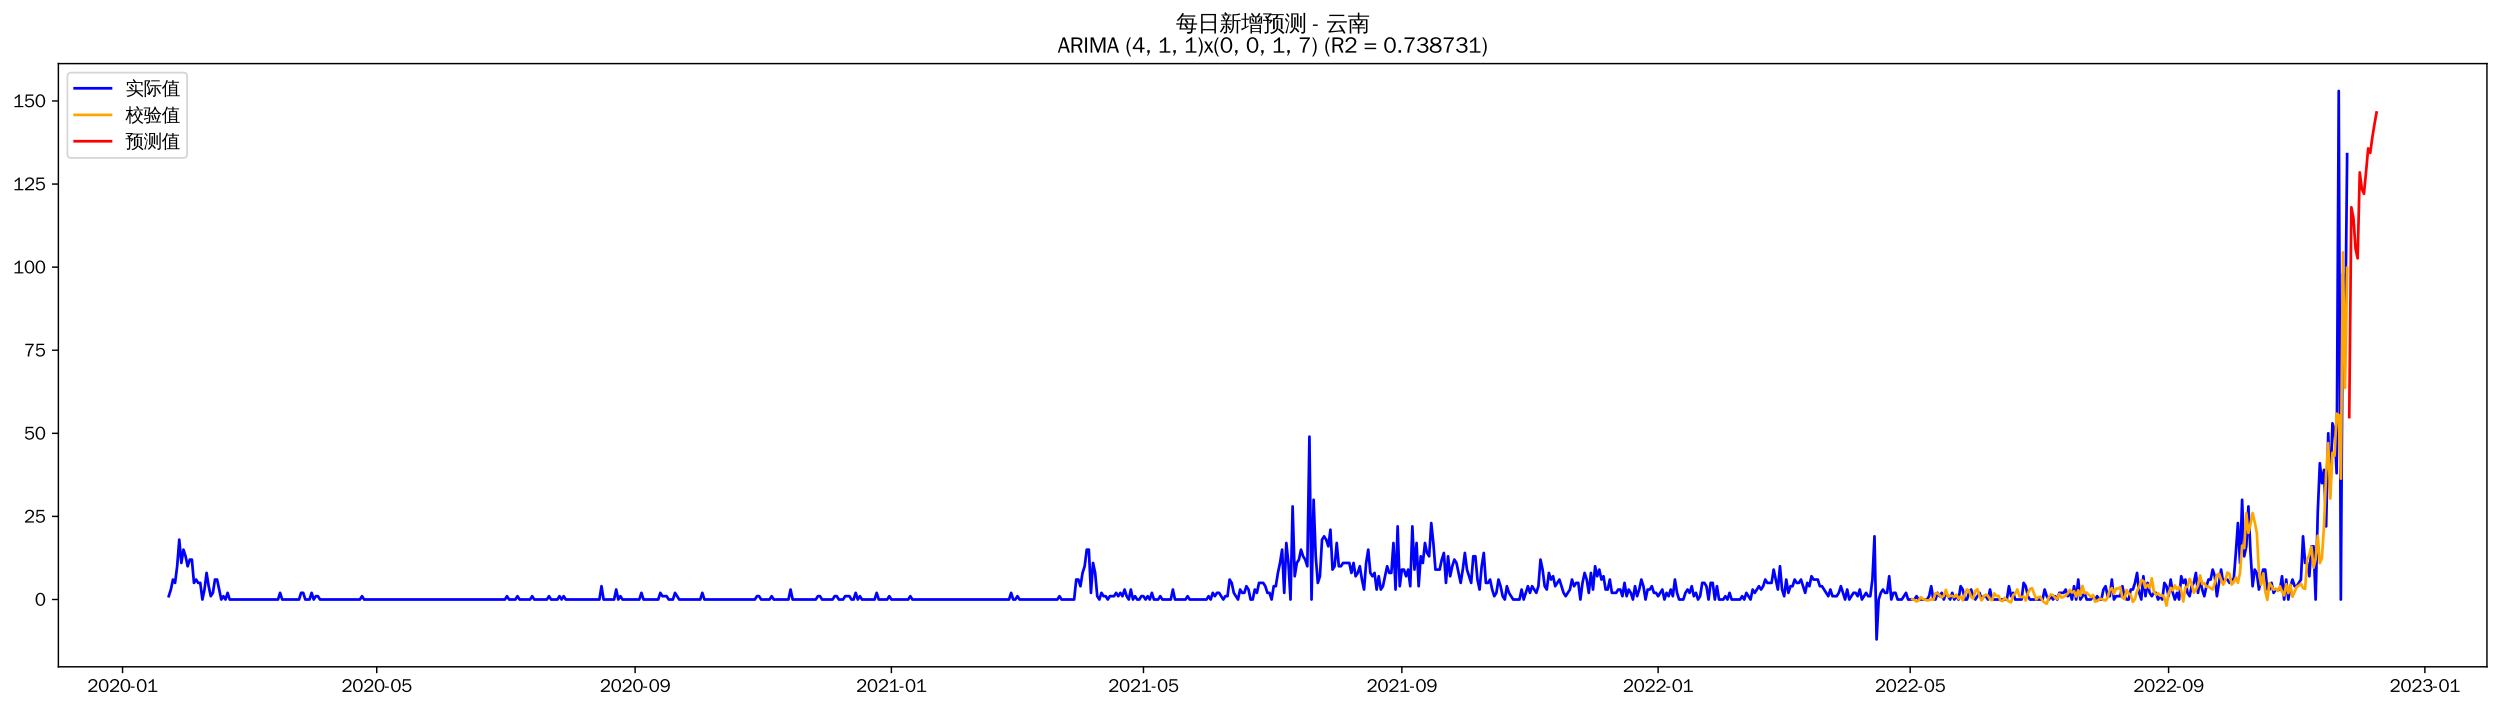 <?xml version="1.0" encoding="utf-8" standalone="no"?>
<!DOCTYPE svg PUBLIC "-//W3C//DTD SVG 1.1//EN"
  "http://www.w3.org/Graphics/SVG/1.1/DTD/svg11.dtd">
<svg xmlns:xlink="http://www.w3.org/1999/xlink" width="1378.591pt" height="390.418pt" viewBox="0 0 1378.591 390.418" xmlns="http://www.w3.org/2000/svg" version="1.1">
 <defs>
  <style type="text/css">*{stroke-linejoin: round; stroke-linecap: butt}</style>
 </defs>
 <g id="figure_1">
  <g id="patch_1">
   <path d="M 0 390.418 
L 1378.591 390.418 
L 1378.591 -0 
L 0 -0 
z
" style="fill: #ffffff"/>
  </g>
  <g id="axes_1">
   <g id="patch_2">
    <path d="M 32.191 367.701 
L 1371.391 367.701 
L 1371.391 35.061 
L 32.191 35.061 
z
" style="fill: #ffffff"/>
   </g>
   <g id="matplotlib.axis_1">
    <g id="xtick_1">
     <g id="line2d_1">
      <defs>
       <path id="mc25a52c28c" d="M 0 0 
L 0 3.5 
" style="stroke: #000000; stroke-width: 0.8"/>
      </defs>
      <g>
       <use xlink:href="#mc25a52c28c" x="67.579" y="367.701" style="stroke: #000000; stroke-width: 0.8"/>
      </g>
     </g>
     <g id="text_1">
      <!-- 2020-01 -->
      <g transform="translate(48.089 381.557)scale(0.1 -0.1)">
       <defs>
        <path id="WenQuanYiZenHei-32" d="M 3488 0 
L 369 0 
L 369 456 
L 2150 1850 
Q 2931 2463 2931 3144 
Q 2931 3619 2488 3863 
Q 2231 4013 1931 4013 
Q 1425 4013 1113 3619 
Q 894 3356 881 3013 
L 369 3169 
Q 531 3981 1213 4300 
Q 1544 4456 1950 4456 
Q 2631 4456 3088 4044 
L 3225 3888 
L 3350 3706 
Q 3481 3444 3481 3144 
Q 3481 2313 2519 1569 
L 1069 456 
L 3488 456 
L 3488 0 
z
" transform="scale(0.016)"/>
        <path id="WenQuanYiZenHei-30" d="M 3581 2175 
Q 3581 1288 3169 638 
Q 2713 -63 1938 -63 
Q 1025 -63 563 831 
Q 256 1425 256 2188 
Q 256 3188 700 3819 
Q 1138 4456 1888 4456 
Q 2863 4456 3306 3500 
Q 3581 2925 3581 2175 
z
M 3019 2100 
Q 3019 3356 2500 3806 
L 2350 3919 
Q 2144 4031 1888 4031 
Q 1100 4031 888 2956 
Q 819 2625 819 2225 
Q 819 1013 1338 569 
Q 1588 356 1938 356 
Q 2675 356 2925 1294 
Q 3019 1663 3019 2100 
z
" transform="scale(0.016)"/>
        <path id="WenQuanYiZenHei-2d" d="M 1363 1444 
L 0 1444 
L 0 1844 
L 1363 1844 
L 1363 1444 
z
" transform="scale(0.016)"/>
        <path id="WenQuanYiZenHei-31" d="M 3556 0 
L 488 0 
L 488 406 
L 1800 406 
L 1800 3725 
Q 1231 3125 588 2788 
L 588 3338 
Q 1456 3781 1931 4388 
L 2331 4388 
L 2331 406 
L 3556 406 
L 3556 0 
z
" transform="scale(0.016)"/>
       </defs>
       <use xlink:href="#WenQuanYiZenHei-32"/>
       <use xlink:href="#WenQuanYiZenHei-30" x="59.961"/>
       <use xlink:href="#WenQuanYiZenHei-32" x="119.922"/>
       <use xlink:href="#WenQuanYiZenHei-30" x="179.883"/>
       <use xlink:href="#WenQuanYiZenHei-2d" x="239.844"/>
       <use xlink:href="#WenQuanYiZenHei-30" x="269.824"/>
       <use xlink:href="#WenQuanYiZenHei-31" x="329.785"/>
      </g>
     </g>
    </g>
    <g id="xtick_2">
     <g id="line2d_2">
      <g>
       <use xlink:href="#mc25a52c28c" x="207.743" y="367.701" style="stroke: #000000; stroke-width: 0.8"/>
      </g>
     </g>
     <g id="text_2">
      <!-- 2020-05 -->
      <g transform="translate(188.253 381.557)scale(0.1 -0.1)">
       <defs>
        <path id="WenQuanYiZenHei-35" d="M 3531 1488 
Q 3531 688 2913 250 
Q 2456 -63 1844 -63 
Q 1175 -63 706 350 
Q 413 613 306 975 
L 781 1131 
Q 1000 538 1569 406 
Q 1706 369 1856 369 
Q 2550 369 2850 869 
Q 3000 1131 3000 1494 
Q 3000 2056 2581 2356 
Q 2319 2538 1969 2538 
Q 1400 2538 1031 2075 
Q 981 2013 938 1938 
L 500 2031 
L 644 4388 
L 3244 4388 
L 3200 3919 
L 1044 3919 
L 950 2500 
Q 1431 2975 2006 2975 
Q 2713 2975 3163 2475 
Q 3531 2063 3531 1488 
z
" transform="scale(0.016)"/>
       </defs>
       <use xlink:href="#WenQuanYiZenHei-32"/>
       <use xlink:href="#WenQuanYiZenHei-30" x="59.961"/>
       <use xlink:href="#WenQuanYiZenHei-32" x="119.922"/>
       <use xlink:href="#WenQuanYiZenHei-30" x="179.883"/>
       <use xlink:href="#WenQuanYiZenHei-2d" x="239.844"/>
       <use xlink:href="#WenQuanYiZenHei-30" x="269.824"/>
       <use xlink:href="#WenQuanYiZenHei-35" x="329.785"/>
      </g>
     </g>
    </g>
    <g id="xtick_3">
     <g id="line2d_3">
      <g>
       <use xlink:href="#mc25a52c28c" x="350.223" y="367.701" style="stroke: #000000; stroke-width: 0.8"/>
      </g>
     </g>
     <g id="text_3">
      <!-- 2020-09 -->
      <g transform="translate(330.733 381.557)scale(0.1 -0.1)">
       <defs>
        <path id="WenQuanYiZenHei-39" d="M 3544 2300 
Q 3544 1163 3019 513 
Q 2563 -63 1775 -63 
Q 956 -63 563 488 
Q 463 631 394 813 
L 838 975 
Q 1025 494 1550 388 
Q 1656 369 1775 369 
Q 2594 369 2900 1325 
Q 3044 1769 3038 2313 
L 3025 2313 
Q 2675 1638 1944 1544 
Q 1844 1531 1744 1531 
Q 1050 1531 625 2031 
Q 294 2419 294 2963 
Q 294 3656 813 4094 
Q 1238 4456 1819 4456 
Q 2988 4456 3381 3363 
Q 3544 2900 3544 2300 
z
M 2925 2994 
Q 2925 3563 2469 3844 
Q 2206 4006 1863 4006 
Q 1275 4006 988 3563 
Q 844 3344 825 3056 
Q 819 3006 819 2956 
Q 819 2413 1269 2131 
Q 1538 1963 1875 1963 
Q 2363 1963 2681 2350 
Q 2925 2638 2925 2994 
z
" transform="scale(0.016)"/>
       </defs>
       <use xlink:href="#WenQuanYiZenHei-32"/>
       <use xlink:href="#WenQuanYiZenHei-30" x="59.961"/>
       <use xlink:href="#WenQuanYiZenHei-32" x="119.922"/>
       <use xlink:href="#WenQuanYiZenHei-30" x="179.883"/>
       <use xlink:href="#WenQuanYiZenHei-2d" x="239.844"/>
       <use xlink:href="#WenQuanYiZenHei-30" x="269.824"/>
       <use xlink:href="#WenQuanYiZenHei-39" x="329.785"/>
      </g>
     </g>
    </g>
    <g id="xtick_4">
     <g id="line2d_4">
      <g>
       <use xlink:href="#mc25a52c28c" x="491.545" y="367.701" style="stroke: #000000; stroke-width: 0.8"/>
      </g>
     </g>
     <g id="text_4">
      <!-- 2021-01 -->
      <g transform="translate(472.055 381.557)scale(0.1 -0.1)">
       <use xlink:href="#WenQuanYiZenHei-32"/>
       <use xlink:href="#WenQuanYiZenHei-30" x="59.961"/>
       <use xlink:href="#WenQuanYiZenHei-32" x="119.922"/>
       <use xlink:href="#WenQuanYiZenHei-31" x="179.883"/>
       <use xlink:href="#WenQuanYiZenHei-2d" x="239.844"/>
       <use xlink:href="#WenQuanYiZenHei-30" x="269.824"/>
       <use xlink:href="#WenQuanYiZenHei-31" x="329.785"/>
      </g>
     </g>
    </g>
    <g id="xtick_5">
     <g id="line2d_5">
      <g>
       <use xlink:href="#mc25a52c28c" x="630.55" y="367.701" style="stroke: #000000; stroke-width: 0.8"/>
      </g>
     </g>
     <g id="text_5">
      <!-- 2021-05 -->
      <g transform="translate(611.061 381.557)scale(0.1 -0.1)">
       <use xlink:href="#WenQuanYiZenHei-32"/>
       <use xlink:href="#WenQuanYiZenHei-30" x="59.961"/>
       <use xlink:href="#WenQuanYiZenHei-32" x="119.922"/>
       <use xlink:href="#WenQuanYiZenHei-31" x="179.883"/>
       <use xlink:href="#WenQuanYiZenHei-2d" x="239.844"/>
       <use xlink:href="#WenQuanYiZenHei-30" x="269.824"/>
       <use xlink:href="#WenQuanYiZenHei-35" x="329.785"/>
      </g>
     </g>
    </g>
    <g id="xtick_6">
     <g id="line2d_6">
      <g>
       <use xlink:href="#mc25a52c28c" x="773.031" y="367.701" style="stroke: #000000; stroke-width: 0.8"/>
      </g>
     </g>
     <g id="text_6">
      <!-- 2021-09 -->
      <g transform="translate(753.541 381.557)scale(0.1 -0.1)">
       <use xlink:href="#WenQuanYiZenHei-32"/>
       <use xlink:href="#WenQuanYiZenHei-30" x="59.961"/>
       <use xlink:href="#WenQuanYiZenHei-32" x="119.922"/>
       <use xlink:href="#WenQuanYiZenHei-31" x="179.883"/>
       <use xlink:href="#WenQuanYiZenHei-2d" x="239.844"/>
       <use xlink:href="#WenQuanYiZenHei-30" x="269.824"/>
       <use xlink:href="#WenQuanYiZenHei-39" x="329.785"/>
      </g>
     </g>
    </g>
    <g id="xtick_7">
     <g id="line2d_7">
      <g>
       <use xlink:href="#mc25a52c28c" x="914.353" y="367.701" style="stroke: #000000; stroke-width: 0.8"/>
      </g>
     </g>
     <g id="text_7">
      <!-- 2022-01 -->
      <g transform="translate(894.863 381.557)scale(0.1 -0.1)">
       <use xlink:href="#WenQuanYiZenHei-32"/>
       <use xlink:href="#WenQuanYiZenHei-30" x="59.961"/>
       <use xlink:href="#WenQuanYiZenHei-32" x="119.922"/>
       <use xlink:href="#WenQuanYiZenHei-32" x="179.883"/>
       <use xlink:href="#WenQuanYiZenHei-2d" x="239.844"/>
       <use xlink:href="#WenQuanYiZenHei-30" x="269.824"/>
       <use xlink:href="#WenQuanYiZenHei-31" x="329.785"/>
      </g>
     </g>
    </g>
    <g id="xtick_8">
     <g id="line2d_8">
      <g>
       <use xlink:href="#mc25a52c28c" x="1053.358" y="367.701" style="stroke: #000000; stroke-width: 0.8"/>
      </g>
     </g>
     <g id="text_8">
      <!-- 2022-05 -->
      <g transform="translate(1033.868 381.557)scale(0.1 -0.1)">
       <use xlink:href="#WenQuanYiZenHei-32"/>
       <use xlink:href="#WenQuanYiZenHei-30" x="59.961"/>
       <use xlink:href="#WenQuanYiZenHei-32" x="119.922"/>
       <use xlink:href="#WenQuanYiZenHei-32" x="179.883"/>
       <use xlink:href="#WenQuanYiZenHei-2d" x="239.844"/>
       <use xlink:href="#WenQuanYiZenHei-30" x="269.824"/>
       <use xlink:href="#WenQuanYiZenHei-35" x="329.785"/>
      </g>
     </g>
    </g>
    <g id="xtick_9">
     <g id="line2d_9">
      <g>
       <use xlink:href="#mc25a52c28c" x="1195.839" y="367.701" style="stroke: #000000; stroke-width: 0.8"/>
      </g>
     </g>
     <g id="text_9">
      <!-- 2022-09 -->
      <g transform="translate(1176.349 381.557)scale(0.1 -0.1)">
       <use xlink:href="#WenQuanYiZenHei-32"/>
       <use xlink:href="#WenQuanYiZenHei-30" x="59.961"/>
       <use xlink:href="#WenQuanYiZenHei-32" x="119.922"/>
       <use xlink:href="#WenQuanYiZenHei-32" x="179.883"/>
       <use xlink:href="#WenQuanYiZenHei-2d" x="239.844"/>
       <use xlink:href="#WenQuanYiZenHei-30" x="269.824"/>
       <use xlink:href="#WenQuanYiZenHei-39" x="329.785"/>
      </g>
     </g>
    </g>
    <g id="xtick_10">
     <g id="line2d_10">
      <g>
       <use xlink:href="#mc25a52c28c" x="1337.161" y="367.701" style="stroke: #000000; stroke-width: 0.8"/>
      </g>
     </g>
     <g id="text_10">
      <!-- 2023-01 -->
      <g transform="translate(1317.671 381.557)scale(0.1 -0.1)">
       <defs>
        <path id="WenQuanYiZenHei-33" d="M 3588 1231 
Q 3588 494 2875 144 
Q 2450 -63 1925 -63 
Q 1044 -63 556 488 
Q 356 706 256 1000 
L 769 1169 
Q 994 375 1913 375 
Q 2631 375 2900 788 
Q 3019 975 3019 1231 
Q 3019 1638 2638 1881 
Q 2325 2081 1613 2069 
L 1338 2069 
L 1338 2494 
Q 1969 2494 2094 2506 
Q 2325 2544 2463 2613 
Q 2763 2756 2844 3100 
Q 2863 3169 2863 3244 
Q 2863 3744 2381 3944 
L 2163 4006 
Q 2056 4025 1931 4025 
Q 1388 4025 1075 3631 
Q 969 3488 906 3313 
L 419 3456 
Q 675 4150 1400 4369 
Q 1669 4456 1975 4456 
Q 2694 4456 3106 4050 
Q 3419 3744 3419 3275 
Q 3419 2813 3025 2513 
Q 2825 2356 2575 2319 
L 2575 2306 
Q 3181 2213 3450 1769 
Q 3588 1525 3588 1231 
z
" transform="scale(0.016)"/>
       </defs>
       <use xlink:href="#WenQuanYiZenHei-32"/>
       <use xlink:href="#WenQuanYiZenHei-30" x="59.961"/>
       <use xlink:href="#WenQuanYiZenHei-32" x="119.922"/>
       <use xlink:href="#WenQuanYiZenHei-33" x="179.883"/>
       <use xlink:href="#WenQuanYiZenHei-2d" x="239.844"/>
       <use xlink:href="#WenQuanYiZenHei-30" x="269.824"/>
       <use xlink:href="#WenQuanYiZenHei-31" x="329.785"/>
      </g>
     </g>
    </g>
   </g>
   <g id="matplotlib.axis_2">
    <g id="ytick_1">
     <g id="line2d_11">
      <defs>
       <path id="m7303469d7c" d="M 0 0 
L -3.5 0 
" style="stroke: #000000; stroke-width: 0.8"/>
      </defs>
      <g>
       <use xlink:href="#m7303469d7c" x="32.191" y="330.588" style="stroke: #000000; stroke-width: 0.8"/>
      </g>
     </g>
     <g id="text_11">
      <!-- 0 -->
      <g transform="translate(19.194 334.016)scale(0.1 -0.1)">
       <use xlink:href="#WenQuanYiZenHei-30"/>
      </g>
     </g>
    </g>
    <g id="ytick_2">
     <g id="line2d_12">
      <g>
       <use xlink:href="#m7303469d7c" x="32.191" y="284.77" style="stroke: #000000; stroke-width: 0.8"/>
      </g>
     </g>
     <g id="text_12">
      <!-- 25 -->
      <g transform="translate(13.197 288.198)scale(0.1 -0.1)">
       <use xlink:href="#WenQuanYiZenHei-32"/>
       <use xlink:href="#WenQuanYiZenHei-35" x="59.961"/>
      </g>
     </g>
    </g>
    <g id="ytick_3">
     <g id="line2d_13">
      <g>
       <use xlink:href="#m7303469d7c" x="32.191" y="238.952" style="stroke: #000000; stroke-width: 0.8"/>
      </g>
     </g>
     <g id="text_13">
      <!-- 50 -->
      <g transform="translate(13.197 242.38)scale(0.1 -0.1)">
       <use xlink:href="#WenQuanYiZenHei-35"/>
       <use xlink:href="#WenQuanYiZenHei-30" x="59.961"/>
      </g>
     </g>
    </g>
    <g id="ytick_4">
     <g id="line2d_14">
      <g>
       <use xlink:href="#m7303469d7c" x="32.191" y="193.134" style="stroke: #000000; stroke-width: 0.8"/>
      </g>
     </g>
     <g id="text_14">
      <!-- 75 -->
      <g transform="translate(13.197 196.562)scale(0.1 -0.1)">
       <defs>
        <path id="WenQuanYiZenHei-37" d="M 3400 4056 
Q 1838 2175 1838 0 
L 1275 0 
Q 1269 1438 2056 2825 
Q 2381 3400 2825 3913 
L 444 3913 
L 500 4388 
L 3400 4388 
L 3400 4056 
z
" transform="scale(0.016)"/>
       </defs>
       <use xlink:href="#WenQuanYiZenHei-37"/>
       <use xlink:href="#WenQuanYiZenHei-35" x="59.961"/>
      </g>
     </g>
    </g>
    <g id="ytick_5">
     <g id="line2d_15">
      <g>
       <use xlink:href="#m7303469d7c" x="32.191" y="147.316" style="stroke: #000000; stroke-width: 0.8"/>
      </g>
     </g>
     <g id="text_15">
      <!-- 100 -->
      <g transform="translate(7.2 150.744)scale(0.1 -0.1)">
       <use xlink:href="#WenQuanYiZenHei-31"/>
       <use xlink:href="#WenQuanYiZenHei-30" x="59.961"/>
       <use xlink:href="#WenQuanYiZenHei-30" x="119.922"/>
      </g>
     </g>
    </g>
    <g id="ytick_6">
     <g id="line2d_16">
      <g>
       <use xlink:href="#m7303469d7c" x="32.191" y="101.497" style="stroke: #000000; stroke-width: 0.8"/>
      </g>
     </g>
     <g id="text_16">
      <!-- 125 -->
      <g transform="translate(7.2 104.925)scale(0.1 -0.1)">
       <use xlink:href="#WenQuanYiZenHei-31"/>
       <use xlink:href="#WenQuanYiZenHei-32" x="59.961"/>
       <use xlink:href="#WenQuanYiZenHei-35" x="119.922"/>
      </g>
     </g>
    </g>
    <g id="ytick_7">
     <g id="line2d_17">
      <g>
       <use xlink:href="#m7303469d7c" x="32.191" y="55.679" style="stroke: #000000; stroke-width: 0.8"/>
      </g>
     </g>
     <g id="text_17">
      <!-- 150 -->
      <g transform="translate(7.2 59.107)scale(0.1 -0.1)">
       <use xlink:href="#WenQuanYiZenHei-31"/>
       <use xlink:href="#WenQuanYiZenHei-35" x="59.961"/>
       <use xlink:href="#WenQuanYiZenHei-30" x="119.922"/>
      </g>
     </g>
    </g>
   </g>
   <g id="line2d_18">
    <path d="M 93.063 328.756 
L 94.222 325.09 
L 95.38 319.592 
L 96.538 321.425 
L 97.697 312.261 
L 98.855 297.599 
L 100.014 310.428 
L 101.172 303.097 
L 102.33 306.763 
L 103.489 312.261 
L 104.647 308.596 
L 105.806 308.596 
L 106.964 321.425 
L 108.122 319.592 
L 109.281 321.425 
L 110.439 321.425 
L 111.597 330.588 
L 112.756 325.09 
L 113.914 315.926 
L 115.073 323.257 
L 116.231 328.756 
L 117.389 326.923 
L 118.548 319.592 
L 119.706 319.592 
L 122.023 330.588 
L 123.181 328.756 
L 124.34 330.588 
L 125.498 326.923 
L 126.656 330.588 
L 153.299 330.588 
L 154.457 326.923 
L 155.616 330.588 
L 164.883 330.588 
L 166.041 326.923 
L 167.2 326.923 
L 168.358 330.588 
L 170.675 330.588 
L 171.833 326.923 
L 172.991 330.588 
L 174.15 328.756 
L 175.308 328.756 
L 176.467 330.588 
L 198.476 330.588 
L 199.634 328.756 
L 200.792 330.588 
L 278.404 330.588 
L 279.562 328.756 
L 280.72 330.588 
L 284.196 330.588 
L 285.354 328.756 
L 286.512 330.588 
L 292.304 330.588 
L 293.463 328.756 
L 294.621 330.588 
L 301.571 330.588 
L 302.73 328.756 
L 303.888 330.588 
L 307.363 330.588 
L 308.522 328.756 
L 309.68 330.588 
L 310.838 328.756 
L 311.997 330.588 
L 330.531 330.588 
L 331.689 323.257 
L 332.847 330.588 
L 338.639 330.588 
L 339.798 325.09 
L 340.956 330.588 
L 342.114 328.756 
L 343.273 330.588 
L 352.54 330.588 
L 353.698 326.923 
L 354.857 330.588 
L 362.965 330.588 
L 364.124 326.923 
L 365.282 328.756 
L 367.599 328.756 
L 368.757 330.588 
L 371.074 330.588 
L 372.232 326.923 
L 374.549 330.588 
L 386.133 330.588 
L 387.291 326.923 
L 388.45 330.588 
L 416.251 330.588 
L 417.409 328.756 
L 418.567 328.756 
L 419.726 330.588 
L 424.359 330.588 
L 425.518 328.756 
L 426.676 330.588 
L 434.785 330.588 
L 435.943 325.09 
L 437.101 330.588 
L 449.844 330.588 
L 451.002 328.756 
L 452.16 328.756 
L 453.319 330.588 
L 459.111 330.588 
L 460.269 328.756 
L 461.427 328.756 
L 462.586 330.588 
L 464.902 330.588 
L 466.061 328.756 
L 468.378 328.756 
L 469.536 330.588 
L 470.694 330.588 
L 471.853 326.923 
L 473.011 330.588 
L 474.169 328.756 
L 475.328 330.588 
L 482.278 330.588 
L 483.437 326.923 
L 484.595 330.588 
L 489.228 330.588 
L 490.387 328.756 
L 491.545 330.588 
L 500.812 330.588 
L 501.971 328.756 
L 503.129 330.588 
L 556.414 330.588 
L 557.573 326.923 
L 558.731 330.588 
L 559.889 330.588 
L 561.048 328.756 
L 562.206 330.588 
L 583.057 330.588 
L 584.215 328.756 
L 585.374 330.588 
L 592.324 330.588 
L 593.482 319.592 
L 594.641 319.592 
L 595.799 323.257 
L 596.957 315.926 
L 598.116 312.261 
L 599.274 303.097 
L 600.433 303.097 
L 601.591 326.923 
L 602.749 310.428 
L 603.908 315.926 
L 605.066 328.756 
L 606.224 330.588 
L 607.383 326.923 
L 608.541 328.756 
L 609.7 328.756 
L 610.858 330.588 
L 612.016 328.756 
L 614.333 328.756 
L 615.492 326.923 
L 616.65 328.756 
L 617.808 326.923 
L 618.967 328.756 
L 620.125 325.09 
L 621.283 328.756 
L 622.442 330.588 
L 623.6 325.09 
L 624.759 330.588 
L 625.917 328.756 
L 627.075 330.588 
L 628.234 330.588 
L 629.392 328.756 
L 630.55 328.756 
L 631.709 330.588 
L 632.867 328.756 
L 634.026 330.588 
L 635.184 326.923 
L 636.342 330.588 
L 638.659 330.588 
L 639.817 328.756 
L 640.976 330.588 
L 645.609 330.588 
L 646.768 325.09 
L 647.926 330.588 
L 653.718 330.588 
L 654.876 328.756 
L 656.035 330.588 
L 665.302 330.588 
L 666.46 328.756 
L 667.618 330.588 
L 668.777 326.923 
L 669.935 328.756 
L 671.094 326.923 
L 672.252 326.923 
L 674.569 330.588 
L 675.727 328.756 
L 676.886 328.756 
L 678.044 319.592 
L 679.202 321.425 
L 680.361 326.923 
L 682.677 330.588 
L 683.836 325.09 
L 684.994 326.923 
L 686.153 326.923 
L 687.311 323.257 
L 688.469 325.09 
L 689.628 330.588 
L 690.786 330.588 
L 691.944 325.09 
L 693.103 326.923 
L 694.261 321.425 
L 696.578 321.425 
L 697.736 323.257 
L 698.895 326.923 
L 700.053 326.923 
L 701.211 330.588 
L 702.37 323.257 
L 703.528 323.257 
L 704.687 315.926 
L 705.845 310.428 
L 707.003 303.097 
L 708.162 326.923 
L 709.32 299.432 
L 710.478 310.428 
L 711.637 330.588 
L 712.795 279.272 
L 713.954 317.759 
L 715.112 310.428 
L 716.27 308.596 
L 717.429 303.097 
L 718.587 306.763 
L 719.745 308.596 
L 720.904 312.261 
L 722.062 240.785 
L 723.221 330.588 
L 724.379 275.606 
L 725.537 306.763 
L 726.696 321.425 
L 727.854 317.759 
L 729.012 297.599 
L 730.171 295.766 
L 731.329 297.599 
L 732.488 301.265 
L 733.646 292.101 
L 734.804 314.094 
L 735.963 312.261 
L 737.121 299.432 
L 738.28 312.261 
L 739.438 312.261 
L 740.596 310.428 
L 744.071 310.428 
L 745.23 315.926 
L 746.388 310.428 
L 747.547 317.759 
L 748.705 315.926 
L 749.863 312.261 
L 751.022 319.592 
L 752.18 325.09 
L 753.338 310.428 
L 754.497 303.097 
L 755.655 315.926 
L 756.814 317.759 
L 757.972 315.926 
L 759.13 325.09 
L 760.289 317.759 
L 761.447 325.09 
L 762.605 323.257 
L 764.922 312.261 
L 766.081 315.926 
L 767.239 315.926 
L 768.397 299.432 
L 769.556 325.09 
L 770.714 290.268 
L 771.872 323.257 
L 773.031 314.094 
L 774.189 314.094 
L 775.348 317.759 
L 776.506 314.094 
L 777.664 323.257 
L 778.823 290.268 
L 779.981 314.094 
L 781.139 299.432 
L 782.298 323.257 
L 783.456 306.763 
L 784.615 310.428 
L 785.773 299.432 
L 786.931 304.93 
L 788.09 306.763 
L 789.248 288.436 
L 790.406 299.432 
L 791.565 314.094 
L 793.882 314.094 
L 795.04 308.596 
L 796.198 304.93 
L 797.357 321.425 
L 798.515 306.763 
L 799.674 317.759 
L 800.832 312.261 
L 801.99 308.596 
L 803.149 310.428 
L 805.465 321.425 
L 806.624 314.094 
L 807.782 304.93 
L 808.941 314.094 
L 811.257 321.425 
L 812.416 306.763 
L 813.574 306.763 
L 814.732 319.592 
L 815.891 325.09 
L 817.049 312.261 
L 818.208 304.93 
L 819.366 321.425 
L 820.524 321.425 
L 821.683 319.592 
L 822.841 325.09 
L 823.999 328.756 
L 825.158 326.923 
L 826.316 319.592 
L 827.475 323.257 
L 828.633 328.756 
L 829.791 330.588 
L 830.95 323.257 
L 832.108 326.923 
L 834.425 330.588 
L 837.9 330.588 
L 839.058 325.09 
L 840.217 330.588 
L 842.533 323.257 
L 843.692 326.923 
L 844.85 323.257 
L 847.167 326.923 
L 848.325 323.257 
L 849.484 308.596 
L 850.642 314.094 
L 851.8 323.257 
L 852.959 325.09 
L 854.117 315.926 
L 855.276 319.592 
L 856.434 317.759 
L 857.592 323.257 
L 859.909 319.592 
L 862.226 326.923 
L 863.384 328.756 
L 865.701 325.09 
L 866.859 319.592 
L 868.018 323.257 
L 869.176 321.425 
L 870.335 321.425 
L 871.493 330.588 
L 872.651 321.425 
L 873.81 315.926 
L 874.968 319.592 
L 876.126 326.923 
L 877.285 315.926 
L 878.443 325.09 
L 879.602 312.261 
L 880.76 317.759 
L 881.918 314.094 
L 883.077 319.592 
L 884.235 317.759 
L 885.393 325.09 
L 886.552 325.09 
L 887.71 319.592 
L 888.869 326.923 
L 891.185 326.923 
L 892.344 325.09 
L 893.502 325.09 
L 894.66 328.756 
L 895.819 321.425 
L 896.977 328.756 
L 898.136 325.09 
L 899.294 326.923 
L 900.452 330.588 
L 901.611 323.257 
L 902.769 328.756 
L 903.927 325.09 
L 905.086 319.592 
L 906.244 323.257 
L 907.403 330.588 
L 908.561 325.09 
L 909.719 325.09 
L 910.878 323.257 
L 912.036 326.923 
L 913.194 326.923 
L 914.353 328.756 
L 916.67 325.09 
L 917.828 330.588 
L 918.986 326.923 
L 920.145 328.756 
L 921.303 325.09 
L 922.462 328.756 
L 923.62 319.592 
L 924.778 326.923 
L 925.937 330.588 
L 928.253 330.588 
L 929.412 326.923 
L 930.57 325.09 
L 931.729 326.923 
L 932.887 323.257 
L 934.045 328.756 
L 935.204 326.923 
L 936.362 330.588 
L 937.52 328.756 
L 938.679 321.425 
L 939.837 321.425 
L 940.996 323.257 
L 942.154 330.588 
L 943.312 321.425 
L 944.471 321.425 
L 945.629 330.588 
L 946.787 323.257 
L 947.946 330.588 
L 950.263 330.588 
L 951.421 328.756 
L 952.579 330.588 
L 953.738 326.923 
L 954.896 330.588 
L 959.53 330.588 
L 960.688 328.756 
L 961.846 330.588 
L 963.005 326.923 
L 965.321 330.588 
L 966.48 325.09 
L 967.638 326.923 
L 969.955 323.257 
L 971.113 325.09 
L 972.272 323.257 
L 973.43 319.592 
L 974.588 321.425 
L 976.905 321.425 
L 978.064 314.094 
L 980.38 325.09 
L 981.539 312.261 
L 982.697 325.09 
L 983.855 328.756 
L 985.014 319.592 
L 986.172 326.923 
L 987.331 323.257 
L 988.489 323.257 
L 989.647 319.592 
L 990.806 321.425 
L 991.964 321.425 
L 993.123 319.592 
L 995.439 326.923 
L 996.598 321.425 
L 997.756 323.257 
L 998.914 317.759 
L 1000.073 319.592 
L 1002.39 319.592 
L 1003.548 323.257 
L 1004.706 323.257 
L 1008.181 328.756 
L 1009.34 325.09 
L 1010.498 328.756 
L 1012.815 328.756 
L 1013.973 326.923 
L 1015.132 323.257 
L 1017.448 330.588 
L 1018.607 325.09 
L 1019.765 330.588 
L 1022.082 326.923 
L 1023.24 326.923 
L 1024.399 328.756 
L 1025.557 325.09 
L 1026.715 330.588 
L 1029.032 326.923 
L 1030.191 328.756 
L 1031.349 328.756 
L 1032.507 319.592 
L 1033.666 295.766 
L 1034.824 352.581 
L 1035.982 330.588 
L 1037.141 326.923 
L 1038.299 325.09 
L 1039.458 326.923 
L 1040.616 326.923 
L 1041.774 317.759 
L 1042.933 330.588 
L 1044.091 326.923 
L 1045.249 326.923 
L 1046.408 330.588 
L 1048.725 330.588 
L 1051.041 326.923 
L 1052.2 330.588 
L 1055.675 330.588 
L 1056.833 328.756 
L 1057.992 330.588 
L 1062.625 330.588 
L 1063.784 328.756 
L 1064.942 323.257 
L 1066.1 330.588 
L 1067.259 330.588 
L 1068.417 326.923 
L 1069.575 328.756 
L 1070.734 326.923 
L 1071.892 330.588 
L 1073.051 326.923 
L 1075.367 330.588 
L 1076.526 326.923 
L 1077.684 330.588 
L 1078.842 328.756 
L 1080.001 330.588 
L 1081.159 323.257 
L 1082.318 325.09 
L 1083.476 330.588 
L 1084.634 330.588 
L 1085.793 326.923 
L 1086.951 325.09 
L 1088.109 328.756 
L 1089.268 330.588 
L 1091.585 326.923 
L 1092.743 330.588 
L 1093.901 328.756 
L 1095.06 328.756 
L 1096.218 330.588 
L 1097.376 325.09 
L 1098.535 330.588 
L 1106.643 330.588 
L 1107.802 323.257 
L 1108.96 328.756 
L 1110.119 326.923 
L 1111.277 330.588 
L 1114.752 330.588 
L 1115.911 321.425 
L 1117.069 323.257 
L 1118.227 328.756 
L 1119.386 330.588 
L 1126.336 330.588 
L 1127.494 325.09 
L 1128.653 328.756 
L 1129.811 330.588 
L 1130.969 328.756 
L 1132.128 330.588 
L 1133.286 328.756 
L 1134.445 330.588 
L 1135.603 326.923 
L 1137.92 326.923 
L 1139.078 325.09 
L 1140.236 328.756 
L 1141.395 326.923 
L 1142.553 330.588 
L 1143.712 323.257 
L 1144.87 330.588 
L 1146.028 319.592 
L 1147.187 330.588 
L 1149.503 326.923 
L 1150.662 330.588 
L 1152.979 330.588 
L 1154.137 328.756 
L 1155.295 330.588 
L 1156.454 328.756 
L 1157.612 330.588 
L 1158.77 330.588 
L 1159.929 325.09 
L 1161.087 323.257 
L 1162.246 328.756 
L 1163.404 328.756 
L 1164.562 319.592 
L 1165.721 330.588 
L 1166.879 328.756 
L 1169.196 328.756 
L 1170.354 323.257 
L 1171.513 328.756 
L 1172.671 330.588 
L 1173.829 330.588 
L 1174.988 325.09 
L 1176.146 325.09 
L 1177.305 321.425 
L 1178.463 315.926 
L 1179.621 326.923 
L 1180.78 330.588 
L 1181.938 317.759 
L 1183.096 328.756 
L 1184.255 321.425 
L 1185.413 326.923 
L 1186.572 328.756 
L 1187.73 326.923 
L 1188.888 326.923 
L 1190.047 330.588 
L 1191.205 328.756 
L 1192.363 330.588 
L 1193.522 321.425 
L 1194.68 323.257 
L 1195.839 328.756 
L 1196.997 319.592 
L 1198.155 326.923 
L 1199.314 330.588 
L 1200.472 326.923 
L 1201.63 330.588 
L 1202.789 317.759 
L 1203.947 321.425 
L 1205.106 319.592 
L 1206.264 326.923 
L 1207.422 328.756 
L 1208.581 323.257 
L 1209.739 321.425 
L 1210.897 315.926 
L 1212.056 326.923 
L 1213.214 319.592 
L 1214.373 325.09 
L 1215.531 328.756 
L 1216.689 323.257 
L 1217.848 319.592 
L 1219.006 319.592 
L 1220.164 314.094 
L 1221.323 317.759 
L 1222.481 328.756 
L 1224.798 314.094 
L 1225.956 321.425 
L 1227.115 319.592 
L 1228.273 319.592 
L 1229.431 321.425 
L 1230.59 319.592 
L 1231.748 319.592 
L 1232.907 304.93 
L 1234.065 288.436 
L 1235.223 310.428 
L 1236.382 275.606 
L 1237.54 306.763 
L 1238.699 301.265 
L 1239.857 279.272 
L 1241.015 304.93 
L 1242.174 323.257 
L 1243.332 314.094 
L 1244.49 315.926 
L 1245.649 325.09 
L 1247.966 314.094 
L 1249.124 314.094 
L 1250.282 325.09 
L 1251.441 325.09 
L 1252.599 321.425 
L 1253.757 326.923 
L 1254.916 325.09 
L 1257.233 325.09 
L 1258.391 317.759 
L 1259.549 330.588 
L 1260.708 319.592 
L 1261.866 330.588 
L 1263.024 323.257 
L 1264.183 319.592 
L 1265.341 323.257 
L 1266.5 323.257 
L 1268.816 319.592 
L 1269.975 295.766 
L 1271.133 310.428 
L 1272.291 310.428 
L 1273.45 317.759 
L 1274.608 301.265 
L 1275.767 301.265 
L 1276.925 330.588 
L 1278.083 282.937 
L 1279.242 255.446 
L 1280.4 266.443 
L 1281.558 259.112 
L 1282.717 290.268 
L 1283.875 238.952 
L 1285.034 270.108 
L 1286.192 233.454 
L 1287.35 237.119 
L 1288.509 260.945 
L 1289.667 50.181 
L 1290.825 330.588 
L 1291.984 150.981 
L 1293.142 193.134 
L 1294.301 85.003 
L 1294.301 85.003 
" clip-path="url(#pd71e0ea321)" style="fill: none; stroke: #0000ff; stroke-width: 1.5; stroke-linecap: square"/>
   </g>
   <g id="line2d_19">
    <path d="M 1054.517 330.398 
L 1055.675 330.882 
L 1056.833 331.662 
L 1057.992 331.168 
L 1059.15 329.308 
L 1060.308 330.315 
L 1061.467 330.632 
L 1062.625 331.086 
L 1063.784 330.943 
L 1064.942 330.512 
L 1066.1 330.815 
L 1067.259 327.126 
L 1068.417 327.219 
L 1069.575 328.177 
L 1070.734 329.386 
L 1071.892 328.53 
L 1073.051 325.234 
L 1074.209 329.041 
L 1075.367 328.712 
L 1076.526 328.57 
L 1077.684 329.18 
L 1078.842 327.917 
L 1080.001 330.162 
L 1081.159 328.916 
L 1082.318 330.978 
L 1083.476 327.845 
L 1084.634 325.05 
L 1085.793 325.867 
L 1086.951 329.229 
L 1088.109 330.055 
L 1089.268 325.86 
L 1090.426 324.941 
L 1091.585 328.728 
L 1092.743 331.102 
L 1093.901 328.831 
L 1095.06 327.951 
L 1096.218 328.47 
L 1097.376 330.516 
L 1098.535 330.958 
L 1099.693 327.234 
L 1100.852 328.612 
L 1102.01 328.562 
L 1103.168 331.166 
L 1104.327 331.447 
L 1105.485 329.658 
L 1106.643 330.818 
L 1107.802 331.668 
L 1108.96 332.161 
L 1110.119 328.165 
L 1111.277 327.3 
L 1112.435 325.047 
L 1113.594 328.832 
L 1114.752 329.263 
L 1115.911 328.943 
L 1117.069 331.136 
L 1118.227 327.209 
L 1119.386 324.753 
L 1120.544 324.393 
L 1122.861 330.515 
L 1124.019 329.226 
L 1125.178 329.116 
L 1126.336 331.296 
L 1127.494 332.276 
L 1128.653 332.965 
L 1129.811 329.289 
L 1130.969 327.8 
L 1132.128 328.263 
L 1133.286 329.601 
L 1134.445 330.185 
L 1135.603 327.558 
L 1136.761 329.558 
L 1137.92 329.104 
L 1139.078 328.328 
L 1140.236 327.269 
L 1141.395 325.297 
L 1142.553 326.762 
L 1143.712 325.984 
L 1144.87 328.904 
L 1146.028 325.51 
L 1147.187 328.497 
L 1148.345 323.11 
L 1149.503 327.144 
L 1150.662 326.743 
L 1152.979 329.177 
L 1154.137 328.09 
L 1155.295 331.755 
L 1156.454 331.506 
L 1157.612 330.411 
L 1158.77 330.243 
L 1159.929 330.823 
L 1161.087 331.112 
L 1162.246 329.407 
L 1163.404 325.261 
L 1164.562 324.293 
L 1165.721 327.509 
L 1166.879 324.511 
L 1168.037 324.624 
L 1169.196 323.812 
L 1170.354 329.568 
L 1171.513 330.345 
L 1172.671 325.27 
L 1173.829 327.167 
L 1174.988 328.144 
L 1176.146 331.899 
L 1177.305 330.34 
L 1178.463 325.864 
L 1179.621 323.528 
L 1180.78 319.921 
L 1181.938 320.342 
L 1183.096 324.144 
L 1184.255 322.46 
L 1185.413 324.215 
L 1186.572 318.9 
L 1187.73 326.181 
L 1188.888 327.989 
L 1190.047 327.206 
L 1191.205 328.505 
L 1192.363 328.258 
L 1193.522 329.562 
L 1194.68 333.94 
L 1195.839 327.303 
L 1196.997 324.143 
L 1198.155 325.522 
L 1199.314 322.83 
L 1200.472 324.946 
L 1201.63 323.614 
L 1202.789 325.628 
L 1203.947 331.685 
L 1205.106 323.841 
L 1206.264 323.491 
L 1207.422 319.245 
L 1208.581 321.981 
L 1209.739 326.859 
L 1210.897 325.03 
L 1212.056 322.796 
L 1213.214 317.293 
L 1214.373 321.986 
L 1215.531 321.569 
L 1216.689 323.599 
L 1217.848 323.398 
L 1219.006 324.337 
L 1220.164 325.086 
L 1221.323 321.394 
L 1222.481 317.091 
L 1223.64 316.31 
L 1224.798 319.614 
L 1225.956 322.419 
L 1227.115 319.808 
L 1228.273 315.741 
L 1229.431 316.474 
L 1230.59 322.351 
L 1231.748 321.098 
L 1232.907 318.547 
L 1234.065 321.351 
L 1235.223 315.909 
L 1236.382 300.88 
L 1237.54 302.257 
L 1238.699 282.977 
L 1239.857 293.886 
L 1241.015 288.837 
L 1242.174 282.934 
L 1243.332 287.872 
L 1244.49 293.825 
L 1245.649 315.203 
L 1246.807 322.44 
L 1247.966 316.244 
L 1249.124 326.001 
L 1250.282 330.798 
L 1251.441 321.512 
L 1252.599 323.16 
L 1253.757 325.168 
L 1254.916 324.585 
L 1256.074 325.857 
L 1257.233 323.264 
L 1258.391 326.251 
L 1259.549 328.337 
L 1260.708 322.165 
L 1261.866 327.051 
L 1263.024 322.428 
L 1264.183 329.052 
L 1266.5 323.524 
L 1267.658 322.954 
L 1268.816 321.905 
L 1269.975 324.275 
L 1271.133 324.73 
L 1272.291 308.158 
L 1273.45 305.933 
L 1274.608 301.493 
L 1275.767 313.01 
L 1276.925 308.328 
L 1278.083 295.41 
L 1279.242 310.544 
L 1280.4 307.764 
L 1281.558 289.574 
L 1282.717 260.907 
L 1283.875 244.381 
L 1285.034 274.911 
L 1286.192 249.701 
L 1287.35 251.326 
L 1288.509 228.124 
L 1289.667 228.894 
L 1290.825 263.942 
L 1291.984 139.17 
L 1293.142 213.885 
L 1294.301 147.67 
L 1294.301 147.67 
" clip-path="url(#pd71e0ea321)" style="fill: none; stroke: #ffa500; stroke-width: 1.5; stroke-linecap: square"/>
   </g>
   <g id="line2d_20">
    <path d="M 1295.459 229.958 
L 1296.617 114.295 
L 1297.776 120.204 
L 1298.934 137.157 
L 1300.093 142.448 
L 1301.251 95.1 
L 1302.409 104.112 
L 1303.568 106.854 
L 1304.726 94.889 
L 1305.884 81.869 
L 1307.043 84.32 
L 1308.201 75.676 
L 1309.36 68.547 
L 1310.518 62.037 
" clip-path="url(#pd71e0ea321)" style="fill: none; stroke: #ff0000; stroke-width: 1.5; stroke-linecap: square"/>
   </g>
   <g id="patch_3">
    <path d="M 32.191 367.701 
L 32.191 35.061 
" style="fill: none; stroke: #000000; stroke-width: 0.8; stroke-linejoin: miter; stroke-linecap: square"/>
   </g>
   <g id="patch_4">
    <path d="M 1371.391 367.701 
L 1371.391 35.061 
" style="fill: none; stroke: #000000; stroke-width: 0.8; stroke-linejoin: miter; stroke-linecap: square"/>
   </g>
   <g id="patch_5">
    <path d="M 32.191 367.701 
L 1371.391 367.701 
" style="fill: none; stroke: #000000; stroke-width: 0.8; stroke-linejoin: miter; stroke-linecap: square"/>
   </g>
   <g id="patch_6">
    <path d="M 32.191 35.061 
L 1371.391 35.061 
" style="fill: none; stroke: #000000; stroke-width: 0.8; stroke-linejoin: miter; stroke-linecap: square"/>
   </g>
   <g id="text_18">
    <!-- 每日新增预测 - 云南 -->
    <g transform="translate(648.393 17.042)scale(0.12 -0.12)">
     <defs>
      <path id="WenQuanYiZenHei-6bcf" d="M 6138 2181 
Q 6113 1988 6138 1800 
Q 5788 1819 5438 1819 
L 4975 1819 
L 4863 738 
L 5806 738 
L 5806 394 
L 4831 394 
L 4775 -144 
Q 4719 -563 4350 -725 
Q 4013 -856 3550 -825 
L 3288 -819 
Q 3331 -663 3275 -519 
Q 3219 -375 3113 -288 
Q 3381 -313 3759 -303 
Q 4138 -294 4231 -238 
Q 4338 -163 4350 88 
L 4381 394 
L 1025 394 
L 1244 1819 
L 813 1819 
Q 463 1819 113 1800 
Q 138 1988 113 2181 
Q 463 2163 813 2163 
L 1294 2163 
L 1488 3431 
L 1488 3581 
L 1506 3581 
L 1513 3613 
L 1713 3581 
L 5156 3581 
L 5013 2163 
L 5438 2163 
Q 5788 2163 6138 2181 
z
M 5588 4463 
Q 5569 4269 5588 4081 
Q 5244 4100 4894 4100 
L 1813 4100 
Q 1344 3463 606 2788 
Q 481 2988 256 3069 
Q 744 3494 1116 3972 
Q 1488 4450 1919 5181 
Q 2119 5044 2344 4950 
Q 2213 4688 2050 4444 
L 4894 4444 
Q 5238 4444 5588 4463 
z
M 2844 3238 
L 1906 3238 
L 1744 2163 
L 3244 2163 
L 2581 3038 
L 2844 3238 
z
M 3250 2163 
L 4563 2163 
L 4669 3238 
L 3044 3238 
L 3638 2456 
L 3250 2163 
z
M 2944 1819 
Q 3275 1394 3550 938 
L 3213 738 
L 4419 738 
L 4525 1819 
L 2944 1819 
z
M 2656 1819 
L 1694 1819 
L 1525 738 
L 3094 738 
Q 2806 1219 2450 1650 
L 2656 1819 
z
" transform="scale(0.016)"/>
      <path id="WenQuanYiZenHei-65e5" d="M 1494 -775 
Q 1244 -750 988 -775 
Q 1013 -313 1013 156 
L 1013 4875 
L 5269 4875 
L 5269 -763 
L 4813 -763 
L 4813 156 
L 1469 156 
Q 1469 -313 1494 -775 
z
M 4813 2700 
L 4813 4500 
L 1469 4500 
L 1469 2700 
L 4813 2700 
z
M 4813 531 
L 4813 2325 
L 1469 2325 
L 1469 531 
L 4813 531 
z
" transform="scale(0.016)"/>
      <path id="WenQuanYiZenHei-65b0" d="M 5419 -763 
Q 5188 -738 4963 -763 
Q 4981 -344 4981 75 
L 4981 2819 
L 4188 2819 
L 4188 1706 
Q 4188 63 3163 -738 
Q 3019 -519 2769 -469 
Q 3769 131 3769 1706 
L 3769 4769 
L 3875 4769 
L 3844 4831 
L 4294 4781 
Q 4438 4769 4894 4816 
Q 5350 4863 5512 4931 
Q 5675 5000 5763 5094 
Q 5850 4881 5981 4694 
Q 5713 4544 5263 4519 
L 4188 4438 
L 4188 3100 
L 5563 3100 
Q 5850 3100 6131 3113 
Q 6119 2956 6131 2806 
L 5394 2819 
L 5394 75 
Q 5394 -344 5419 -763 
z
M 2981 213 
Q 2656 744 2256 1225 
L 2606 1513 
Q 3025 1006 3369 450 
L 2981 213 
z
M 1169 1525 
Q 1375 1419 1594 1363 
Q 1281 488 469 -469 
Q 331 -300 119 -244 
Q 575 263 888 900 
Q 1038 1206 1169 1525 
z
M 1825 6 
L 1825 1769 
L 1081 1769 
Q 794 1769 513 1756 
Q 525 1913 513 2063 
Q 794 2050 1081 2050 
L 1825 2050 
L 1825 2775 
L 994 2775 
Q 706 2775 425 2763 
Q 438 2919 425 3075 
Q 706 3056 994 3056 
L 1825 3056 
L 1825 3088 
L 1906 3088 
Q 2288 3656 2588 4381 
Q 2794 4269 3013 4206 
Q 2800 3675 2381 3056 
L 3013 3056 
Q 3294 3056 3581 3075 
Q 3563 2919 3581 2763 
Q 3294 2775 3013 2775 
L 2238 2775 
L 2238 2050 
L 2925 2050 
Q 3206 2050 3494 2063 
Q 3475 1913 3494 1756 
Q 3206 1769 2925 1769 
L 2238 1769 
L 2238 -156 
Q 2238 -413 2075 -581 
Q 1844 -794 1306 -794 
Q 1363 -519 1188 -288 
Q 1338 -313 1534 -316 
Q 1731 -319 1778 -278 
Q 1825 -238 1825 6 
z
M 1875 3388 
L 1500 3131 
L 825 4088 
L 1200 4350 
L 1875 3388 
z
M 3419 4713 
Q 3400 4563 3419 4406 
Q 3131 4419 2850 4419 
L 1125 4419 
Q 838 4419 556 4406 
Q 569 4563 556 4713 
Q 838 4700 1125 4700 
L 1763 4700 
L 1388 5088 
L 1719 5406 
L 2288 4813 
L 2175 4700 
L 2850 4700 
Q 3131 4700 3419 4713 
z
" transform="scale(0.016)"/>
      <path id="WenQuanYiZenHei-589e" d="M 3138 -769 
Q 2913 -744 2688 -769 
Q 2706 -356 2706 56 
L 2706 1719 
L 5706 1719 
L 5706 -756 
L 5300 -756 
L 5300 -338 
L 3119 -338 
Q 3125 -550 3138 -769 
z
M 5113 3569 
Q 5344 3606 5563 3688 
Q 5669 3175 5256 2694 
Q 5113 2519 4975 2506 
Q 4831 2725 4588 2813 
Q 4806 2831 4997 3068 
Q 5188 3306 5113 3569 
z
M 3850 2763 
L 3469 2538 
L 2925 3456 
L 3313 3681 
L 3850 2763 
z
M 2400 2100 
Q 2469 3138 2400 4175 
L 3413 4175 
Q 3138 4550 2825 4888 
L 3156 5194 
Q 3581 4725 3938 4206 
L 3900 4175 
L 4456 4175 
Q 4863 4575 5131 5163 
Q 5325 5044 5538 4975 
Q 5369 4575 5013 4175 
L 6056 4175 
Q 5981 3138 6056 2100 
L 2400 2100 
z
M 5300 806 
L 5300 1450 
L 3113 1450 
Q 3113 1125 3113 806 
L 5300 806 
z
M 5300 563 
L 3113 563 
L 3113 -94 
L 5300 -94 
L 5300 563 
z
M 4431 3913 
L 4431 2363 
L 5650 2363 
L 5650 3913 
L 4756 3913 
L 4700 3856 
Q 4681 3888 4656 3913 
L 4431 3913 
z
M 4025 3913 
L 2806 3913 
L 2806 2363 
L 4025 2363 
L 4025 3913 
z
M -31 625 
Q 506 763 1006 975 
L 1006 3206 
L 669 3206 
Q 369 3206 75 3188 
Q 94 3356 75 3531 
Q 369 3513 669 3513 
L 1006 3513 
L 1006 4263 
Q 1006 4700 981 5131 
Q 1206 5106 1431 5131 
Q 1413 4700 1413 4263 
L 1413 3513 
L 2238 3531 
Q 2219 3356 2238 3188 
L 1413 3206 
L 1413 1163 
L 2150 1531 
L 2194 1256 
Q 1269 775 813 519 
L 194 144 
Q 138 438 -31 625 
z
" transform="scale(0.016)"/>
      <path id="WenQuanYiZenHei-9884" d="M 1206 19 
L 1206 2888 
L 669 2888 
Q 356 2888 50 2869 
Q 63 3044 50 3213 
Q 363 3194 669 3194 
L 1250 3194 
Q 950 3631 606 4031 
L 963 4338 
L 1263 3975 
L 1913 4719 
L 731 4719 
Q 419 4719 106 4706 
Q 125 4875 106 5044 
Q 419 5031 731 5031 
L 2481 5031 
L 2544 4663 
Q 2394 4613 2256 4466 
Q 2119 4319 1525 3631 
Q 1656 3444 1788 3250 
L 1700 3194 
L 2700 3194 
L 2763 2825 
Q 2656 2819 2613 2763 
L 2100 2038 
L 1750 2288 
L 2175 2888 
L 1638 2888 
L 1638 -150 
Q 1638 -525 1363 -669 
Q 1075 -819 525 -813 
Q 594 -513 388 -294 
Q 575 -313 837 -316 
Q 1100 -319 1153 -272 
Q 1206 -225 1206 19 
z
M 5813 -888 
Q 5100 -225 4306 375 
L 4669 719 
Q 5481 106 6219 -575 
L 5813 -888 
z
M 2375 -906 
Q 2294 -631 2025 -506 
Q 2769 -431 3353 19 
Q 3938 469 3938 1069 
L 3938 2200 
Q 3938 2625 3913 3050 
Q 4188 3025 4456 3050 
Q 4431 2625 4431 2200 
L 4431 1069 
Q 4431 681 4225 319 
Q 3644 -606 2375 -906 
z
M 3444 488 
Q 3169 513 2894 488 
Q 2919 913 2919 1338 
L 2919 3675 
Q 3219 3675 3525 3675 
Q 3750 4013 3931 4525 
L 3238 4525 
Q 2888 4525 2538 4513 
Q 2556 4669 2538 4831 
Q 2888 4813 3238 4813 
L 5313 4813 
Q 5663 4813 6006 4831 
Q 5988 4669 6006 4513 
Q 5663 4525 5313 4525 
L 4481 4525 
Q 4388 4088 4088 3675 
L 5644 3675 
L 5644 513 
L 5144 513 
L 5144 3388 
L 3894 3388 
L 3875 3363 
Q 3863 3375 3844 3388 
Q 3631 3388 3413 3388 
L 3419 1338 
Q 3419 913 3444 488 
z
" transform="scale(0.016)"/>
      <path id="WenQuanYiZenHei-6d4b" d="M 5450 138 
L 5450 4306 
Q 5450 4750 5425 5188 
Q 5663 5163 5906 5188 
Q 5881 4750 5881 4306 
L 5881 -38 
Q 5888 -569 5519 -719 
Q 5194 -831 4825 -813 
Q 4894 -519 4694 -281 
Q 4869 -306 5094 -309 
Q 5319 -313 5384 -256 
Q 5450 -200 5450 138 
z
M 4900 938 
Q 4663 963 4419 938 
Q 4444 1375 4444 1819 
L 4444 3381 
Q 4444 3819 4419 4263 
Q 4663 4238 4900 4263 
Q 4875 3819 4875 3381 
L 4875 1819 
Q 4875 1375 4900 938 
z
M 2750 2025 
L 2750 3038 
Q 2750 3481 2725 3919 
Q 2963 3894 3206 3919 
Q 3181 3481 3181 3038 
L 3181 2025 
Q 3181 1263 2919 625 
L 3231 956 
Q 3781 431 4256 -150 
L 3888 -456 
Q 3431 106 2906 600 
Q 2531 -288 1738 -769 
Q 1606 -519 1338 -450 
Q 1988 -156 2369 478 
Q 2750 1113 2750 2025 
z
M 2363 969 
Q 2119 994 1881 969 
Q 1906 1406 1906 1850 
L 1906 5038 
L 3956 5031 
L 3956 1200 
L 3525 1200 
L 3525 4713 
L 2338 4713 
L 2338 1850 
Q 2338 1406 2363 969 
z
M 663 -738 
Q 481 -588 206 -575 
Q 400 -69 606 581 
Q 813 1231 1200 2838 
L 1381 2706 
L 875 338 
L 663 -738 
z
M 1006 2856 
L 731 2550 
L 75 3400 
L 350 3713 
L 1006 2856 
z
M 1088 3913 
Q 781 4388 425 4800 
L 694 5125 
Q 1069 4688 1388 4188 
L 1088 3913 
z
" transform="scale(0.016)"/>
      <path id="WenQuanYiZenHei-20" transform="scale(0.016)"/>
      <path id="WenQuanYiZenHei-4e91" d="M 1094 2394 
Q 713 2394 331 2375 
Q 350 2581 331 2788 
Q 713 2769 1094 2769 
L 5206 2769 
Q 5588 2769 5969 2788 
Q 5944 2581 5969 2375 
Q 5588 2394 5206 2394 
L 3031 2394 
Q 2888 2156 2463 1519 
L 1388 -63 
L 4150 163 
L 4538 213 
L 3713 1500 
L 4131 1781 
L 4894 613 
L 5613 -594 
L 5175 -844 
L 4756 -144 
L 4181 -175 
L 750 -500 
L 719 -125 
Q 863 -100 956 19 
Q 1169 313 1659 1088 
Q 2150 1863 2419 2394 
L 1094 2394 
z
M 5250 4656 
Q 5225 4450 5250 4244 
Q 4869 4263 4488 4263 
L 1706 4263 
Q 1325 4263 944 4244 
Q 963 4450 944 4656 
Q 1325 4638 1706 4638 
L 4488 4638 
Q 4869 4638 5250 4656 
z
" transform="scale(0.016)"/>
      <path id="WenQuanYiZenHei-5357" d="M 3363 -769 
Q 3125 -744 2888 -769 
Q 2906 -325 2906 113 
L 2906 700 
L 1906 700 
Q 1581 700 1263 681 
Q 1281 856 1263 1031 
Q 1581 1019 1906 1019 
L 2906 1019 
L 2906 1619 
L 2050 1619 
Q 1731 1619 1406 1606 
Q 1425 1781 1406 1956 
L 2281 1938 
Q 2013 2375 1694 2781 
L 2000 3025 
L 1013 3025 
L 1019 131 
Q 1019 -306 1044 -750 
Q 800 -725 563 -750 
Q 588 -306 581 131 
L 581 3344 
L 2906 3344 
L 2906 4075 
L 763 4075 
Q 438 4075 119 4056 
Q 131 4231 119 4406 
Q 438 4394 763 4394 
L 2906 4394 
Q 2906 4825 2888 5256 
Q 3125 5231 3363 5256 
Q 3344 4825 3344 4394 
L 5488 4394 
Q 5813 4394 6131 4406 
Q 6119 4231 6131 4056 
Q 5813 4075 5488 4075 
L 3344 4075 
L 3344 3344 
L 5663 3344 
L 5663 -125 
Q 5663 -506 5388 -650 
Q 5100 -806 4544 -800 
Q 4613 -494 4400 -269 
Q 4594 -294 4856 -297 
Q 5119 -300 5175 -253 
Q 5231 -206 5231 50 
L 5231 3025 
L 4063 3025 
Q 4238 2894 4431 2800 
Q 4269 2525 3831 1938 
L 4200 1938 
Q 4519 1938 4844 1956 
Q 4825 1781 4844 1606 
Q 4519 1619 4200 1619 
L 3600 1619 
Q 3588 1588 3569 1619 
L 3344 1619 
L 3344 1019 
L 4344 1019 
Q 4669 1019 4988 1031 
Q 4969 856 4988 681 
Q 4669 700 4344 700 
L 3344 700 
L 3344 113 
Q 3344 -325 3363 -769 
z
M 3300 1938 
Q 3394 2063 3475 2181 
L 4006 3025 
L 2113 3025 
Q 2500 2525 2819 1975 
L 2750 1938 
L 3300 1938 
z
" transform="scale(0.016)"/>
     </defs>
     <use xlink:href="#WenQuanYiZenHei-6bcf"/>
     <use xlink:href="#WenQuanYiZenHei-65e5" x="100"/>
     <use xlink:href="#WenQuanYiZenHei-65b0" x="200"/>
     <use xlink:href="#WenQuanYiZenHei-589e" x="300"/>
     <use xlink:href="#WenQuanYiZenHei-9884" x="400"/>
     <use xlink:href="#WenQuanYiZenHei-6d4b" x="500"/>
     <use xlink:href="#WenQuanYiZenHei-20" x="600"/>
     <use xlink:href="#WenQuanYiZenHei-2d" x="629.98"/>
     <use xlink:href="#WenQuanYiZenHei-20" x="659.961"/>
     <use xlink:href="#WenQuanYiZenHei-4e91" x="689.941"/>
     <use xlink:href="#WenQuanYiZenHei-5357" x="789.941"/>
    </g>
    <!-- ARIMA (4, 1, 1)x(0, 0, 1, 7) (R2 = 0.738731) -->
    <g transform="translate(583.183 29.061)scale(0.12 -0.12)">
     <defs>
      <path id="WenQuanYiZenHei-41" d="M 3550 0 
L 2988 0 
L 2550 1281 
L 919 1281 
L 531 0 
L 69 0 
L 1494 4388 
L 2125 4388 
L 3550 0 
z
M 2425 1694 
L 1756 3800 
L 1075 1694 
L 2425 1694 
z
" transform="scale(0.016)"/>
      <path id="WenQuanYiZenHei-52" d="M 3675 0 
L 3100 0 
L 2288 1900 
L 1069 1900 
L 1069 0 
L 519 0 
L 519 4388 
L 2163 4388 
Q 3006 4388 3400 3900 
Q 3581 3663 3625 3325 
Q 3631 3250 3631 3163 
Q 3631 2594 3219 2244 
Q 3038 2100 2813 2038 
L 3675 0 
z
M 3081 3169 
Q 3081 3825 2356 3906 
Q 2263 3919 2163 3919 
L 1069 3919 
L 1069 2350 
L 2100 2350 
Q 2906 2350 3044 2919 
Q 3081 3031 3081 3169 
z
" transform="scale(0.016)"/>
      <path id="WenQuanYiZenHei-49" d="M 1100 0 
L 550 0 
L 550 4388 
L 1100 4388 
L 1100 0 
z
" transform="scale(0.016)"/>
      <path id="WenQuanYiZenHei-4d" d="M 4756 0 
L 4206 0 
L 4206 3831 
L 4181 3831 
L 2788 0 
L 2419 0 
L 1000 3831 
L 975 3831 
L 975 0 
L 513 0 
L 513 4388 
L 1331 4388 
L 2656 875 
L 3950 4388 
L 4756 4388 
L 4756 0 
z
" transform="scale(0.016)"/>
      <path id="WenQuanYiZenHei-28" d="M 1606 -1094 
L 1275 -1094 
Q 475 -100 338 1231 
Q 319 1438 319 1656 
Q 319 3031 1156 4244 
Q 1213 4313 1269 4388 
L 1600 4388 
Q 806 3169 794 1681 
Q 794 188 1606 -1094 
z
" transform="scale(0.016)"/>
      <path id="WenQuanYiZenHei-34" d="M 3631 1025 
L 2913 1025 
L 2913 0 
L 2381 0 
L 2381 1025 
L 219 1025 
L 219 1388 
L 2225 4388 
L 2913 4388 
L 2913 1444 
L 3631 1444 
L 3631 1025 
z
M 2381 1444 
L 2381 3963 
L 788 1444 
L 2381 1444 
z
" transform="scale(0.016)"/>
      <path id="WenQuanYiZenHei-2c" d="M 1363 75 
L 881 -825 
L 606 -825 
L 994 0 
L 656 0 
L 656 738 
L 1363 738 
L 1363 75 
z
" transform="scale(0.016)"/>
      <path id="WenQuanYiZenHei-29" d="M 1600 1656 
Q 1600 306 869 -788 
Q 769 -950 644 -1094 
L 313 -1094 
Q 1125 188 1125 1681 
Q 1125 3169 338 4363 
Q 325 4375 319 4388 
L 650 4388 
Q 1525 3231 1594 1863 
Q 1600 1763 1600 1656 
z
" transform="scale(0.016)"/>
      <path id="WenQuanYiZenHei-78" d="M 2806 0 
L 2213 0 
L 1394 1319 
L 544 0 
L 50 0 
L 1144 1681 
L 163 3250 
L 744 3250 
L 1431 2138 
L 2144 3250 
L 2631 3250 
L 1681 1794 
L 2806 0 
z
" transform="scale(0.016)"/>
      <path id="WenQuanYiZenHei-3d" d="M 3569 2256 
L 263 2256 
L 263 2675 
L 3569 2675 
L 3569 2256 
z
M 3569 1019 
L 263 1019 
L 263 1431 
L 3569 1431 
L 3569 1019 
z
" transform="scale(0.016)"/>
      <path id="WenQuanYiZenHei-2e" d="M 1344 0 
L 631 0 
L 631 725 
L 1344 725 
L 1344 0 
z
" transform="scale(0.016)"/>
      <path id="WenQuanYiZenHei-38" d="M 3619 1175 
Q 3619 431 2850 100 
Q 2444 -63 1944 -63 
Q 1231 -63 725 269 
Q 225 594 225 1125 
Q 225 1881 1269 2281 
Q 719 2481 519 2938 
Q 444 3119 444 3319 
Q 444 4000 1144 4294 
Q 1519 4456 1963 4456 
Q 2669 4456 3094 4094 
Q 3425 3813 3425 3369 
Q 3425 2638 2575 2356 
Q 3231 2056 3450 1725 
Q 3619 1488 3619 1175 
z
M 2944 3344 
Q 2944 3906 2288 4019 
Q 2138 4044 1969 4044 
Q 1438 4044 1163 3775 
Q 1000 3613 1000 3375 
Q 1000 2925 1594 2663 
Q 1756 2588 1931 2550 
Q 2581 2725 2788 2956 
Q 2944 3125 2944 3344 
z
M 3075 1094 
Q 3075 1738 1875 2050 
Q 1094 1881 850 1463 
Q 763 1313 763 1131 
Q 763 569 1456 406 
Q 1681 344 1944 344 
Q 2519 344 2850 619 
Q 3075 813 3075 1094 
z
" transform="scale(0.016)"/>
     </defs>
     <use xlink:href="#WenQuanYiZenHei-41"/>
     <use xlink:href="#WenQuanYiZenHei-52" x="55.957"/>
     <use xlink:href="#WenQuanYiZenHei-49" x="117.871"/>
     <use xlink:href="#WenQuanYiZenHei-4d" x="143.848"/>
     <use xlink:href="#WenQuanYiZenHei-41" x="225.781"/>
     <use xlink:href="#WenQuanYiZenHei-20" x="281.738"/>
     <use xlink:href="#WenQuanYiZenHei-28" x="311.719"/>
     <use xlink:href="#WenQuanYiZenHei-34" x="341.699"/>
     <use xlink:href="#WenQuanYiZenHei-2c" x="401.66"/>
     <use xlink:href="#WenQuanYiZenHei-20" x="431.641"/>
     <use xlink:href="#WenQuanYiZenHei-31" x="461.621"/>
     <use xlink:href="#WenQuanYiZenHei-2c" x="521.582"/>
     <use xlink:href="#WenQuanYiZenHei-20" x="551.562"/>
     <use xlink:href="#WenQuanYiZenHei-31" x="581.543"/>
     <use xlink:href="#WenQuanYiZenHei-29" x="641.504"/>
     <use xlink:href="#WenQuanYiZenHei-78" x="671.484"/>
     <use xlink:href="#WenQuanYiZenHei-28" x="715.43"/>
     <use xlink:href="#WenQuanYiZenHei-30" x="745.41"/>
     <use xlink:href="#WenQuanYiZenHei-2c" x="805.371"/>
     <use xlink:href="#WenQuanYiZenHei-20" x="835.352"/>
     <use xlink:href="#WenQuanYiZenHei-30" x="865.332"/>
     <use xlink:href="#WenQuanYiZenHei-2c" x="925.293"/>
     <use xlink:href="#WenQuanYiZenHei-20" x="955.273"/>
     <use xlink:href="#WenQuanYiZenHei-31" x="985.254"/>
     <use xlink:href="#WenQuanYiZenHei-2c" x="1045.215"/>
     <use xlink:href="#WenQuanYiZenHei-20" x="1075.195"/>
     <use xlink:href="#WenQuanYiZenHei-37" x="1105.176"/>
     <use xlink:href="#WenQuanYiZenHei-29" x="1165.137"/>
     <use xlink:href="#WenQuanYiZenHei-20" x="1195.117"/>
     <use xlink:href="#WenQuanYiZenHei-28" x="1225.098"/>
     <use xlink:href="#WenQuanYiZenHei-52" x="1255.078"/>
     <use xlink:href="#WenQuanYiZenHei-32" x="1316.992"/>
     <use xlink:href="#WenQuanYiZenHei-20" x="1376.953"/>
     <use xlink:href="#WenQuanYiZenHei-3d" x="1406.934"/>
     <use xlink:href="#WenQuanYiZenHei-20" x="1466.895"/>
     <use xlink:href="#WenQuanYiZenHei-30" x="1496.875"/>
     <use xlink:href="#WenQuanYiZenHei-2e" x="1556.836"/>
     <use xlink:href="#WenQuanYiZenHei-37" x="1586.816"/>
     <use xlink:href="#WenQuanYiZenHei-33" x="1646.777"/>
     <use xlink:href="#WenQuanYiZenHei-38" x="1706.738"/>
     <use xlink:href="#WenQuanYiZenHei-37" x="1766.699"/>
     <use xlink:href="#WenQuanYiZenHei-33" x="1826.66"/>
     <use xlink:href="#WenQuanYiZenHei-31" x="1886.621"/>
     <use xlink:href="#WenQuanYiZenHei-29" x="1946.582"/>
    </g>
   </g>
   <g id="legend_1">
    <g id="patch_7">
     <path d="M 39.191 87.056 
L 101.191 87.056 
Q 103.191 87.056 103.191 85.056 
L 103.191 42.061 
Q 103.191 40.061 101.191 40.061 
L 39.191 40.061 
Q 37.191 40.061 37.191 42.061 
L 37.191 85.056 
Q 37.191 87.056 39.191 87.056 
z
" style="fill: #ffffff; opacity: 0.8; stroke: #cccccc; stroke-linejoin: miter"/>
    </g>
    <g id="line2d_21">
     <path d="M 41.191 48.695 
L 51.191 48.695 
L 61.191 48.695 
" style="fill: none; stroke: #0000ff; stroke-width: 1.5; stroke-linecap: square"/>
    </g>
    <g id="text_19">
     <!-- 实际值 -->
     <g transform="translate(69.191 52.195)scale(0.1 -0.1)">
      <defs>
       <path id="WenQuanYiZenHei-5b9e" d="M 1025 1175 
Q 694 1175 356 1163 
Q 375 1344 356 1525 
Q 694 1506 1025 1506 
L 3363 1506 
L 3363 2625 
Q 3363 3075 3338 3519 
Q 3581 3494 3825 3519 
Q 3800 3075 3800 2625 
L 3800 1506 
L 5406 1506 
Q 5744 1506 6075 1525 
Q 6056 1344 6075 1163 
Q 5744 1175 5406 1175 
L 4038 1175 
L 4981 456 
L 6131 -488 
L 5819 -856 
L 4681 75 
L 3638 875 
Q 3313 231 2475 -231 
Q 1638 -694 700 -825 
Q 638 -519 344 -400 
Q 1450 -319 2406 244 
Q 3113 656 3300 1175 
L 1025 1175 
z
M 2263 1581 
Q 1763 2081 1200 2513 
L 1494 2894 
Q 2081 2444 2600 1919 
L 2263 1581 
z
M 2638 2500 
Q 2219 2963 1731 3363 
L 2044 3738 
Q 2556 3313 3000 2819 
L 2638 2500 
z
M 919 3156 
L 481 3156 
L 481 4344 
L 3069 4344 
Q 2794 4731 2469 5081 
L 2825 5413 
Q 3256 4944 3613 4413 
L 3513 4344 
L 5869 4344 
L 5869 3156 
L 5425 3156 
L 5425 4013 
L 919 4013 
L 919 3156 
z
" transform="scale(0.016)"/>
       <path id="WenQuanYiZenHei-9645" d="M 6000 431 
L 5569 194 
L 4963 1219 
L 4313 2219 
L 4719 2494 
L 5375 1481 
L 6000 431 
z
M 2956 2450 
Q 3181 2344 3419 2294 
Q 3006 1038 1944 -188 
Q 1794 -6 1569 56 
Q 2069 600 2372 1156 
Q 2675 1713 2956 2450 
z
M 3750 25 
L 3750 2913 
L 2819 2913 
Q 2475 2913 2125 2894 
Q 2144 3081 2125 3269 
Q 2475 3256 2819 3256 
L 5469 3256 
Q 5819 3256 6163 3269 
Q 6144 3081 6163 2894 
Q 5813 2913 5469 2913 
L 4194 2913 
L 4194 -144 
Q 4194 -725 3456 -813 
L 3263 -825 
Q 3325 -506 3125 -250 
Q 3250 -281 3394 -306 
Q 3663 -313 3706 -272 
Q 3750 -231 3750 25 
z
M 5544 4950 
Q 5525 4756 5544 4569 
Q 5194 4588 4844 4588 
L 3325 4588 
Q 2975 4588 2625 4569 
Q 2644 4756 2625 4950 
Q 2975 4931 3325 4931 
L 4844 4931 
Q 5194 4931 5544 4950 
z
M 819 -850 
Q 581 -825 344 -850 
Q 369 -419 369 19 
L 363 4938 
L 2256 4938 
L 2256 4625 
Q 2150 4513 2075 4375 
L 1481 3238 
Q 2181 2319 2181 1156 
Q 2144 400 1569 163 
L 1406 88 
Q 1288 300 1138 481 
Q 1294 538 1450 606 
Q 1763 744 1794 1156 
Q 1794 1744 1600 2300 
Q 1406 2856 1038 3313 
L 1725 4625 
L 788 4625 
L 794 19 
Q 794 -419 819 -850 
z
" transform="scale(0.016)"/>
       <path id="WenQuanYiZenHei-503c" d="M 6175 -219 
Q 6156 -388 6175 -556 
Q 5863 -544 5550 -544 
L 2313 -544 
Q 2000 -544 1688 -556 
Q 1706 -388 1688 -219 
L 2506 -231 
L 2506 3469 
L 3644 3469 
L 3644 4119 
L 2638 4119 
Q 2325 4119 2013 4100 
Q 2031 4269 2013 4438 
Q 2325 4425 2638 4425 
L 3638 4425 
Q 3638 4719 3619 5013 
Q 3856 4988 4094 5013 
Q 4075 4719 4075 4425 
L 5344 4425 
Q 5650 4425 5963 4438 
Q 5950 4269 5963 4100 
Q 5656 4119 5344 4119 
L 4069 4119 
L 4069 3469 
L 5300 3469 
L 5300 -231 
L 5550 -231 
Q 5863 -231 6175 -219 
z
M 4869 2556 
L 4869 3156 
L 2931 3156 
Q 2931 2850 2931 2556 
L 4869 2556 
z
M 4869 1669 
L 4869 2250 
L 2931 2250 
L 2931 1669 
L 4869 1669 
z
M 4869 731 
L 4869 1363 
L 2931 1363 
L 2931 731 
L 4869 731 
z
M 4869 -231 
L 4869 425 
L 2931 425 
L 2931 -231 
L 4869 -231 
z
M 2106 4925 
Q 1856 4075 1463 3338 
L 1463 31 
Q 1463 -413 1481 -850 
Q 1256 -825 1031 -850 
Q 1050 -413 1050 31 
L 1050 2681 
Q 750 2269 375 1931 
Q 238 2156 0 2256 
Q 331 2544 619 2875 
Q 1094 3425 1300 3950 
Q 1494 4469 1625 5050 
Q 1850 4963 2106 4925 
z
" transform="scale(0.016)"/>
      </defs>
      <use xlink:href="#WenQuanYiZenHei-5b9e"/>
      <use xlink:href="#WenQuanYiZenHei-9645" x="100"/>
      <use xlink:href="#WenQuanYiZenHei-503c" x="200"/>
     </g>
    </g>
    <g id="line2d_22">
     <path d="M 41.191 63.373 
L 51.191 63.373 
L 61.191 63.373 
" style="fill: none; stroke: #ffa500; stroke-width: 1.5; stroke-linecap: square"/>
    </g>
    <g id="text_20">
     <!-- 校验值 -->
     <g transform="translate(69.191 66.874)scale(0.1 -0.1)">
      <defs>
       <path id="WenQuanYiZenHei-6821" d="M 5256 2463 
Q 5025 1475 4494 706 
Q 5125 -94 6175 -544 
Q 5950 -663 5850 -900 
Q 4906 -494 4250 381 
Q 3931 0 3475 -350 
Q 3019 -700 2388 -919 
Q 2338 -656 2138 -475 
Q 3306 -69 4006 738 
Q 3563 1444 3300 2331 
Q 3050 2050 2706 1800 
Q 2606 2000 2406 2106 
Q 2900 2444 3181 2938 
Q 3350 3225 3488 3538 
Q 3700 3431 3925 3369 
Q 3763 2894 3425 2475 
L 3650 2531 
Q 3888 1675 4244 1075 
Q 4469 1444 4603 1937 
Q 4738 2431 4775 2688 
Q 4963 2644 5150 2625 
Q 4919 2969 4663 3294 
L 5038 3588 
Q 5544 2925 5975 2213 
L 5569 1969 
L 5256 2463 
z
M 6006 4050 
Q 5988 3881 6006 3713 
Q 5694 3725 5381 3725 
L 3413 3725 
Q 3100 3725 2788 3713 
Q 2806 3881 2788 4050 
Q 3100 4031 3413 4031 
L 4325 4031 
Q 4019 4525 3644 4969 
L 4000 5275 
Q 4413 4788 4750 4244 
L 4406 4031 
L 5381 4031 
Q 5694 4031 6006 4050 
z
M 406 263 
Q 238 431 -25 469 
Q 194 825 466 1337 
Q 738 1850 925 2406 
Q 1113 2963 1256 3519 
L 825 3519 
Q 506 3519 188 3500 
Q 206 3700 188 3900 
Q 506 3881 825 3881 
L 1363 3881 
L 1363 4263 
Q 1363 4719 1338 5175 
Q 1556 5150 1775 5175 
Q 1756 4719 1756 4263 
L 1756 3881 
L 2525 3900 
Q 2506 3700 2525 3500 
L 1756 3519 
L 1756 2738 
L 1931 2881 
Q 2306 2300 2613 1650 
L 2231 1413 
Q 2081 1725 1919 2019 
L 1756 2300 
L 1756 69 
Q 1756 -388 1775 -850 
Q 1556 -825 1338 -850 
Q 1363 -388 1363 69 
L 1363 2438 
Q 925 1144 406 263 
z
" transform="scale(0.016)"/>
       <path id="WenQuanYiZenHei-9a8c" d="M 5981 -106 
Q 5963 -275 5981 -444 
Q 5669 -431 5356 -431 
L 2969 -431 
Q 2656 -431 2350 -444 
Q 2363 -275 2350 -106 
Q 2656 -125 2969 -125 
L 4369 -125 
Q 4600 431 4881 1288 
L 5206 2300 
Q 5425 2206 5663 2163 
Q 5375 1188 4831 -125 
L 5356 -125 
Q 5669 -125 5981 -106 
z
M 4063 594 
Q 3788 1425 3425 2219 
L 3856 2419 
Q 4225 1600 4513 744 
L 4063 594 
z
M 3163 363 
Q 2931 1200 2613 2006 
L 3056 2175 
Q 3381 1350 3619 488 
L 3163 363 
z
M 4581 2550 
L 3513 2550 
Q 3200 2550 2888 2538 
Q 2900 2663 2894 2769 
Q 2569 2488 2206 2300 
Q 2113 2550 1894 2700 
Q 2488 2975 2975 3463 
Q 3269 3756 3394 4006 
Q 3644 4513 3794 5063 
Q 4038 4975 4294 4931 
Q 4250 4806 4206 4681 
Q 4475 3888 5025 3388 
Q 5519 2938 6169 2650 
Q 5938 2538 5838 2300 
Q 5513 2456 5200 2700 
Q 5200 2619 5206 2538 
Q 4894 2550 4581 2550 
z
M 3513 2863 
L 4994 2869 
Q 4344 3438 3988 4194 
Q 3594 3406 3013 2869 
Q 3263 2863 3513 2863 
z
M 206 444 
Q 188 756 44 963 
Q 319 956 650 1003 
Q 981 1050 1731 1281 
L 1738 1006 
Q 800 719 206 444 
z
M 525 4000 
Q 744 3950 994 3944 
Q 925 3519 875 3081 
L 763 2144 
L 1475 2144 
L 1831 4444 
L 663 4444 
Q 350 4444 38 4431 
Q 56 4600 38 4769 
Q 350 4756 663 4756 
L 2313 4756 
L 1913 2144 
L 2375 2144 
L 2200 -200 
Q 2188 -425 1988 -588 
Q 1694 -800 1181 -788 
L 944 -788 
Q 1000 -450 788 -269 
Q 1013 -294 1334 -287 
Q 1656 -281 1715 -243 
Q 1775 -206 1781 -50 
L 1925 1831 
L 294 1831 
L 444 3131 
Q 500 3569 525 4000 
z
" transform="scale(0.016)"/>
      </defs>
      <use xlink:href="#WenQuanYiZenHei-6821"/>
      <use xlink:href="#WenQuanYiZenHei-9a8c" x="100"/>
      <use xlink:href="#WenQuanYiZenHei-503c" x="200"/>
     </g>
    </g>
    <g id="line2d_23">
     <path d="M 41.191 77.895 
L 51.191 77.895 
L 61.191 77.895 
" style="fill: none; stroke: #ff0000; stroke-width: 1.5; stroke-linecap: square"/>
    </g>
    <g id="text_21">
     <!-- 预测值 -->
     <g transform="translate(69.191 81.395)scale(0.1 -0.1)">
      <use xlink:href="#WenQuanYiZenHei-9884"/>
      <use xlink:href="#WenQuanYiZenHei-6d4b" x="100"/>
      <use xlink:href="#WenQuanYiZenHei-503c" x="200"/>
     </g>
    </g>
   </g>
  </g>
 </g>
 <defs>
  <clipPath id="pd71e0ea321">
   <rect x="32.191" y="35.061" width="1339.2" height="332.64"/>
  </clipPath>
 </defs>
</svg>
